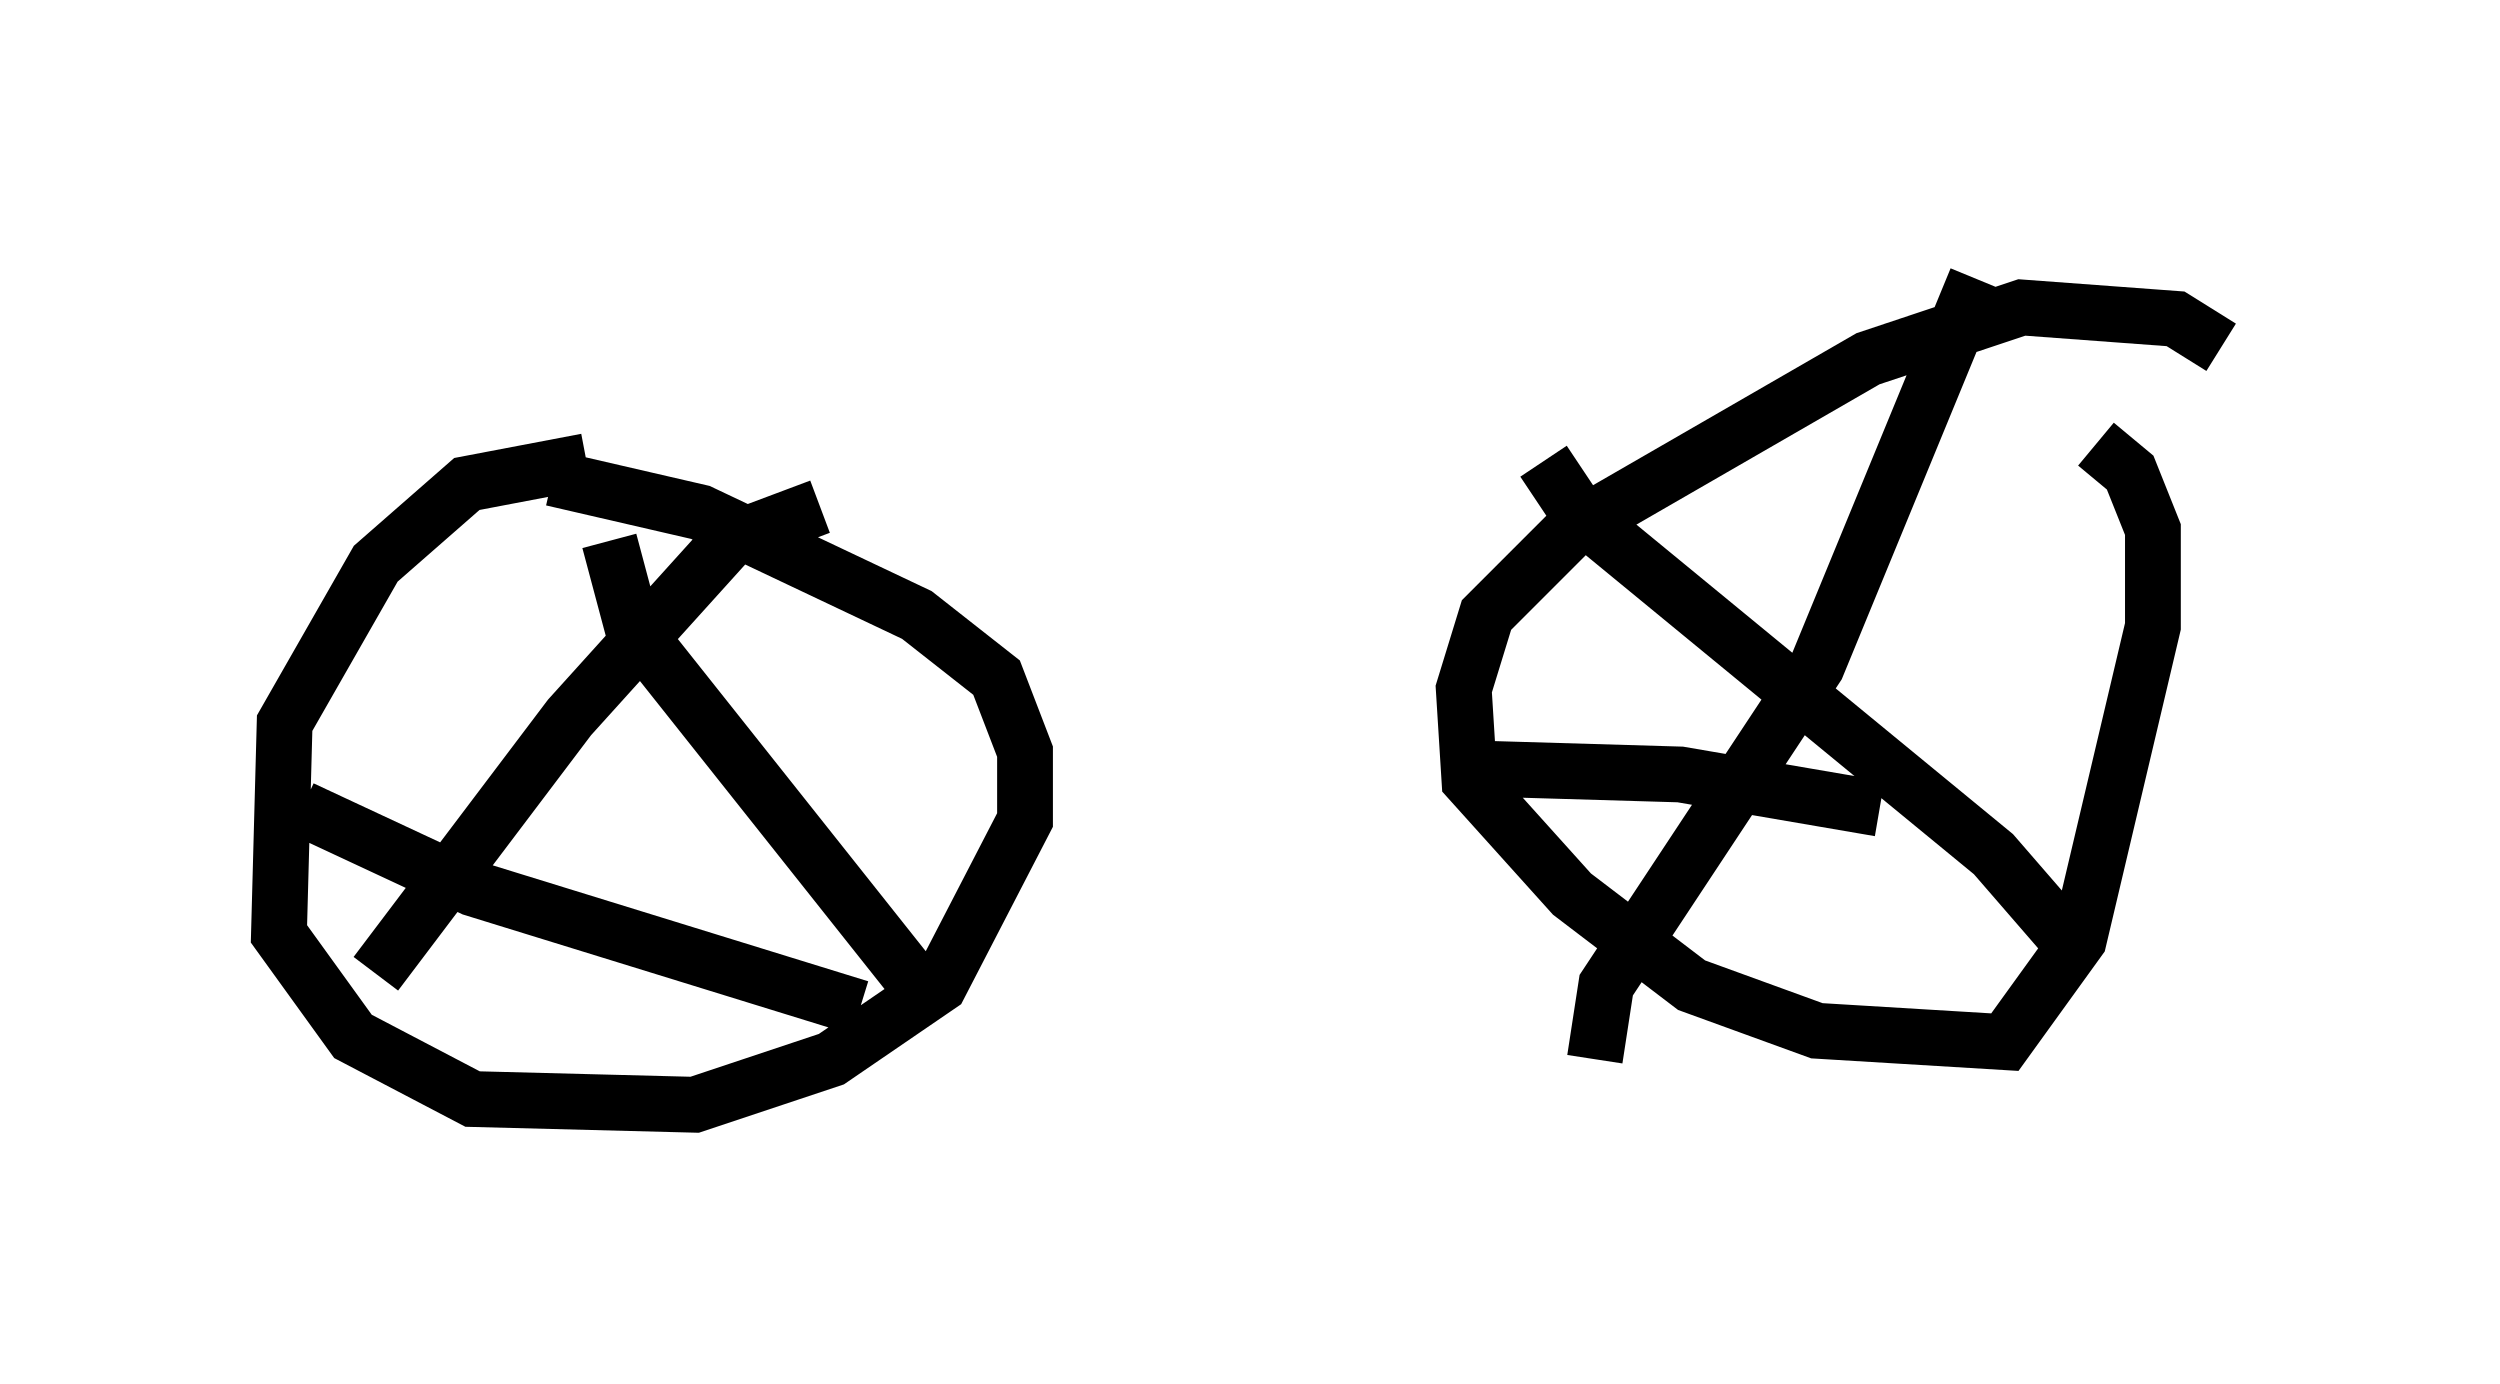 <?xml version="1.0" encoding="utf-8" ?>
<svg baseProfile="full" height="24.802" version="1.1" width="44.811" xmlns="http://www.w3.org/2000/svg" xmlns:ev="http://www.w3.org/2001/xml-events" xmlns:xlink="http://www.w3.org/1999/xlink"><defs /><rect fill="white" height="24.802" width="44.811" x="0" y="0" /><path d="M12.452, 9.492 m-1.94, -1.225 l-2.144, 0.408 -1.633, 1.429 l-1.633, 2.858 -0.102, 3.777 l1.327, 1.838 2.144, 1.123 l3.981, 0.102 2.45, -0.817 l1.94, -1.327 1.531, -2.96 l0.0, -1.225 -0.51, -1.327 l-1.429, -1.123 -3.879, -1.838 l-2.654, -0.613 m1.021, 1.123 l0.408, 1.531 5.513, 6.942 m-2.144, -9.086 l-1.633, 0.613 -2.858, 3.165 l-3.471, 4.594 m-1.327, -2.96 l3.063, 1.429 6.942, 2.144 m24.398, -11.842 l-0.817, -0.51 -2.756, -0.204 l-2.756, 0.919 -5.308, 3.063 l-1.531, 1.531 -0.408, 1.327 l0.102, 1.633 1.838, 2.042 l2.144, 1.633 2.246, 0.817 l3.369, 0.204 1.327, -1.838 l1.327, -5.615 0.0, -1.735 l-0.408, -1.021 -0.613, -0.51 m-9.902, 0.306 l0.613, 0.919 7.452, 6.125 l1.327, 1.531 m-1.633, -11.842 l-2.858, 6.942 -3.777, 5.717 l-0.204, 1.327 m-1.94, -5.206 l3.471, 0.102 3.573, 0.613 " fill="none" stroke="black" stroke-width="1" /></svg>